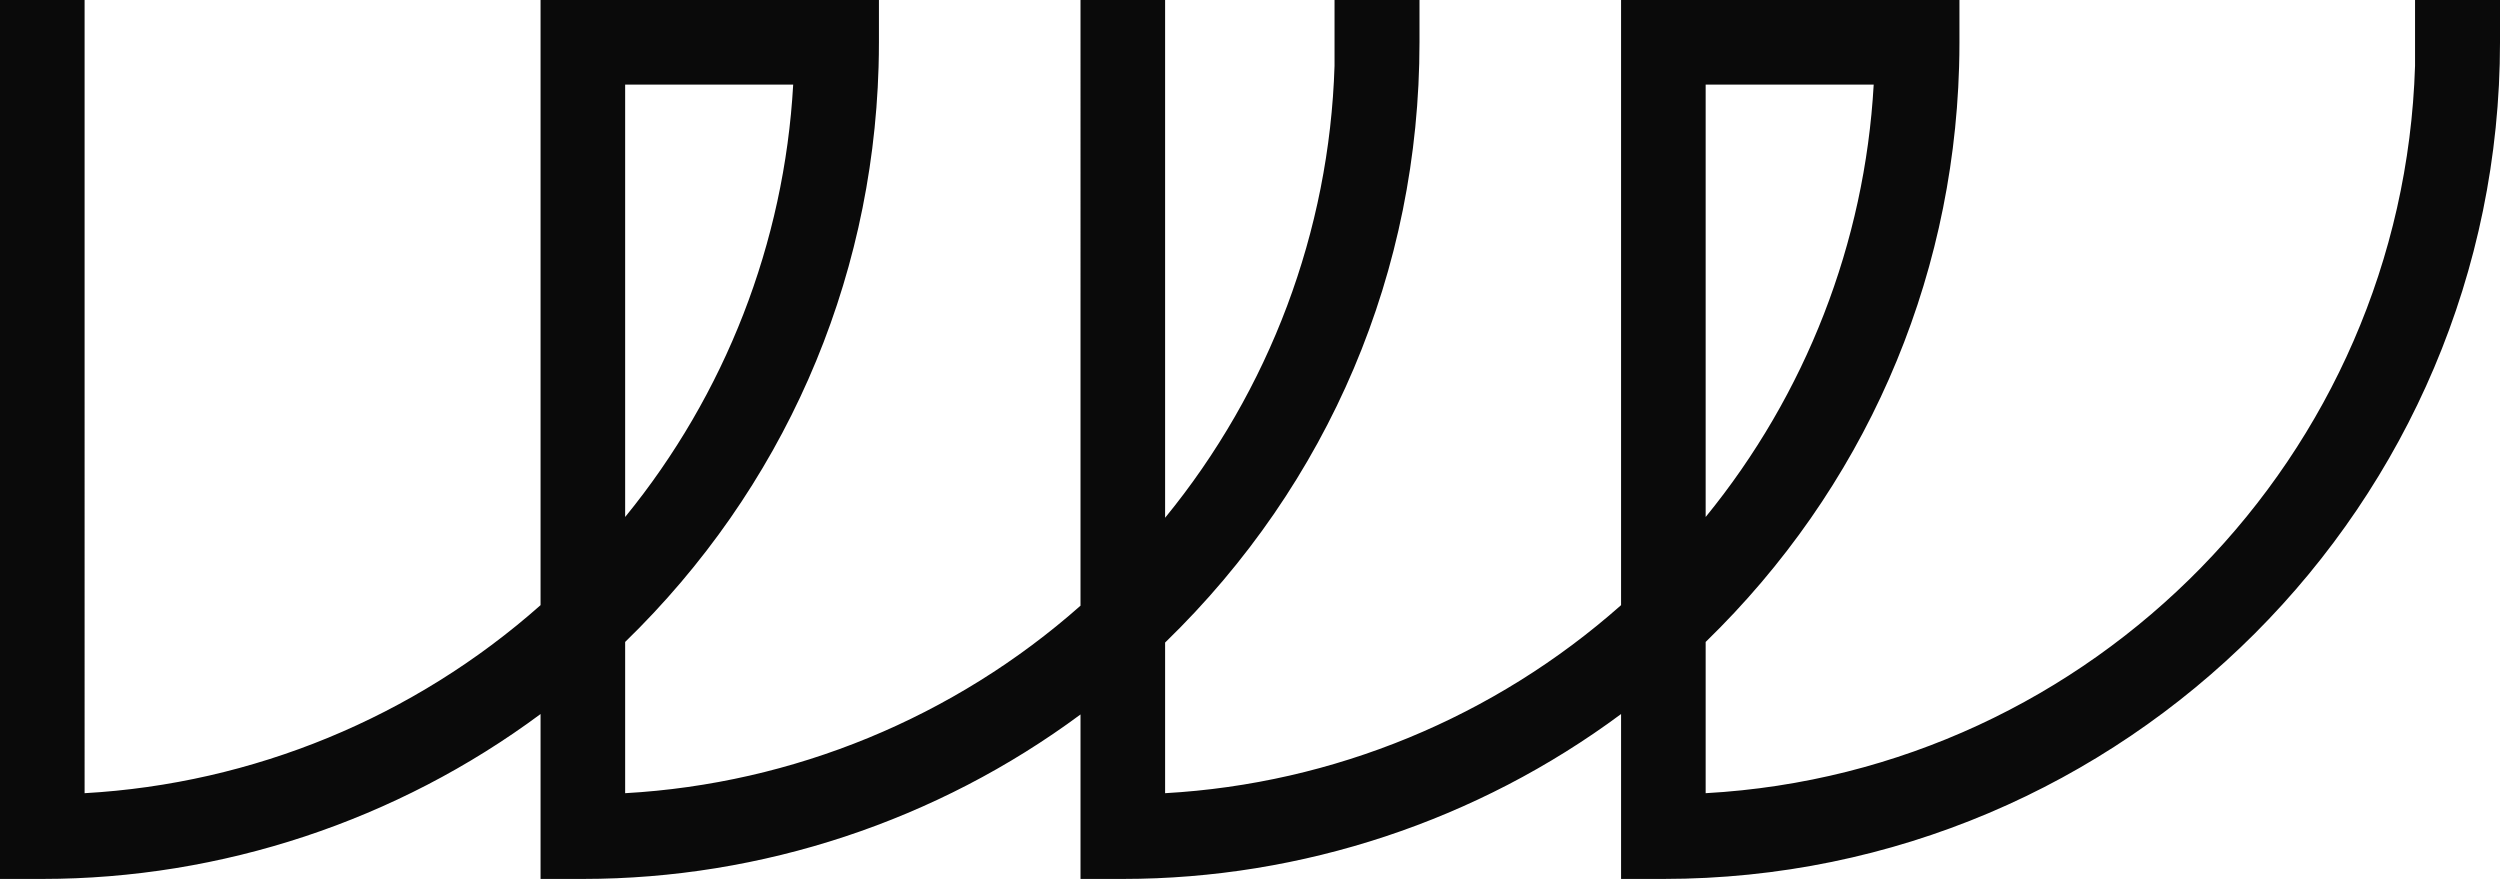 <?xml version="1.0" encoding="UTF-8"?><svg id="Ebene_2" xmlns="http://www.w3.org/2000/svg" viewBox="0 0 413.74 145.46"><defs><style>.cls-1{fill:#0a0a0a;}</style></defs><g id="Ebene_1-2"><path class="cls-1" d="M399.68,0V10.91c-2,64.5-53.3,116.79-117.4,120.36v-25.03c26.01-25.27,40.89-59.01,41.94-95.15,.04-1.36,.06-2.72,.06-4.09V0h-56V100.15c-20.96,18.58-47.6,29.55-75.46,31.12v-24.93c27.16-26.34,42.1-61.56,42.1-99.34V0h-14.06V10.91c-.85,27.38-10.75,53.64-28.04,74.78V0h-14V100.24c-20.94,18.52-47.55,29.47-75.36,31.03v-25.03c26.01-25.27,40.89-59.01,41.94-95.15,.04-1.36,.06-2.72,.06-4.09V0h-56V100.15c-20.96,18.58-47.6,29.55-75.46,31.12V0H0V145.46H7c29.66,0,58.7-9.65,82.46-27.29v27.29h7c29.62,0,58.62-9.63,82.36-27.22v27.22h7c29.66,0,58.7-9.65,82.46-27.29v27.29h7c76.35,0,138.46-62.11,138.46-138.46V0h-14.06Zm-117.4,85.56V14h27.81c-1.47,26.19-11.23,51.24-27.81,71.56Zm-178.82,0V14h27.81c-1.47,26.19-11.23,51.24-27.81,71.56Z"/></g></svg>